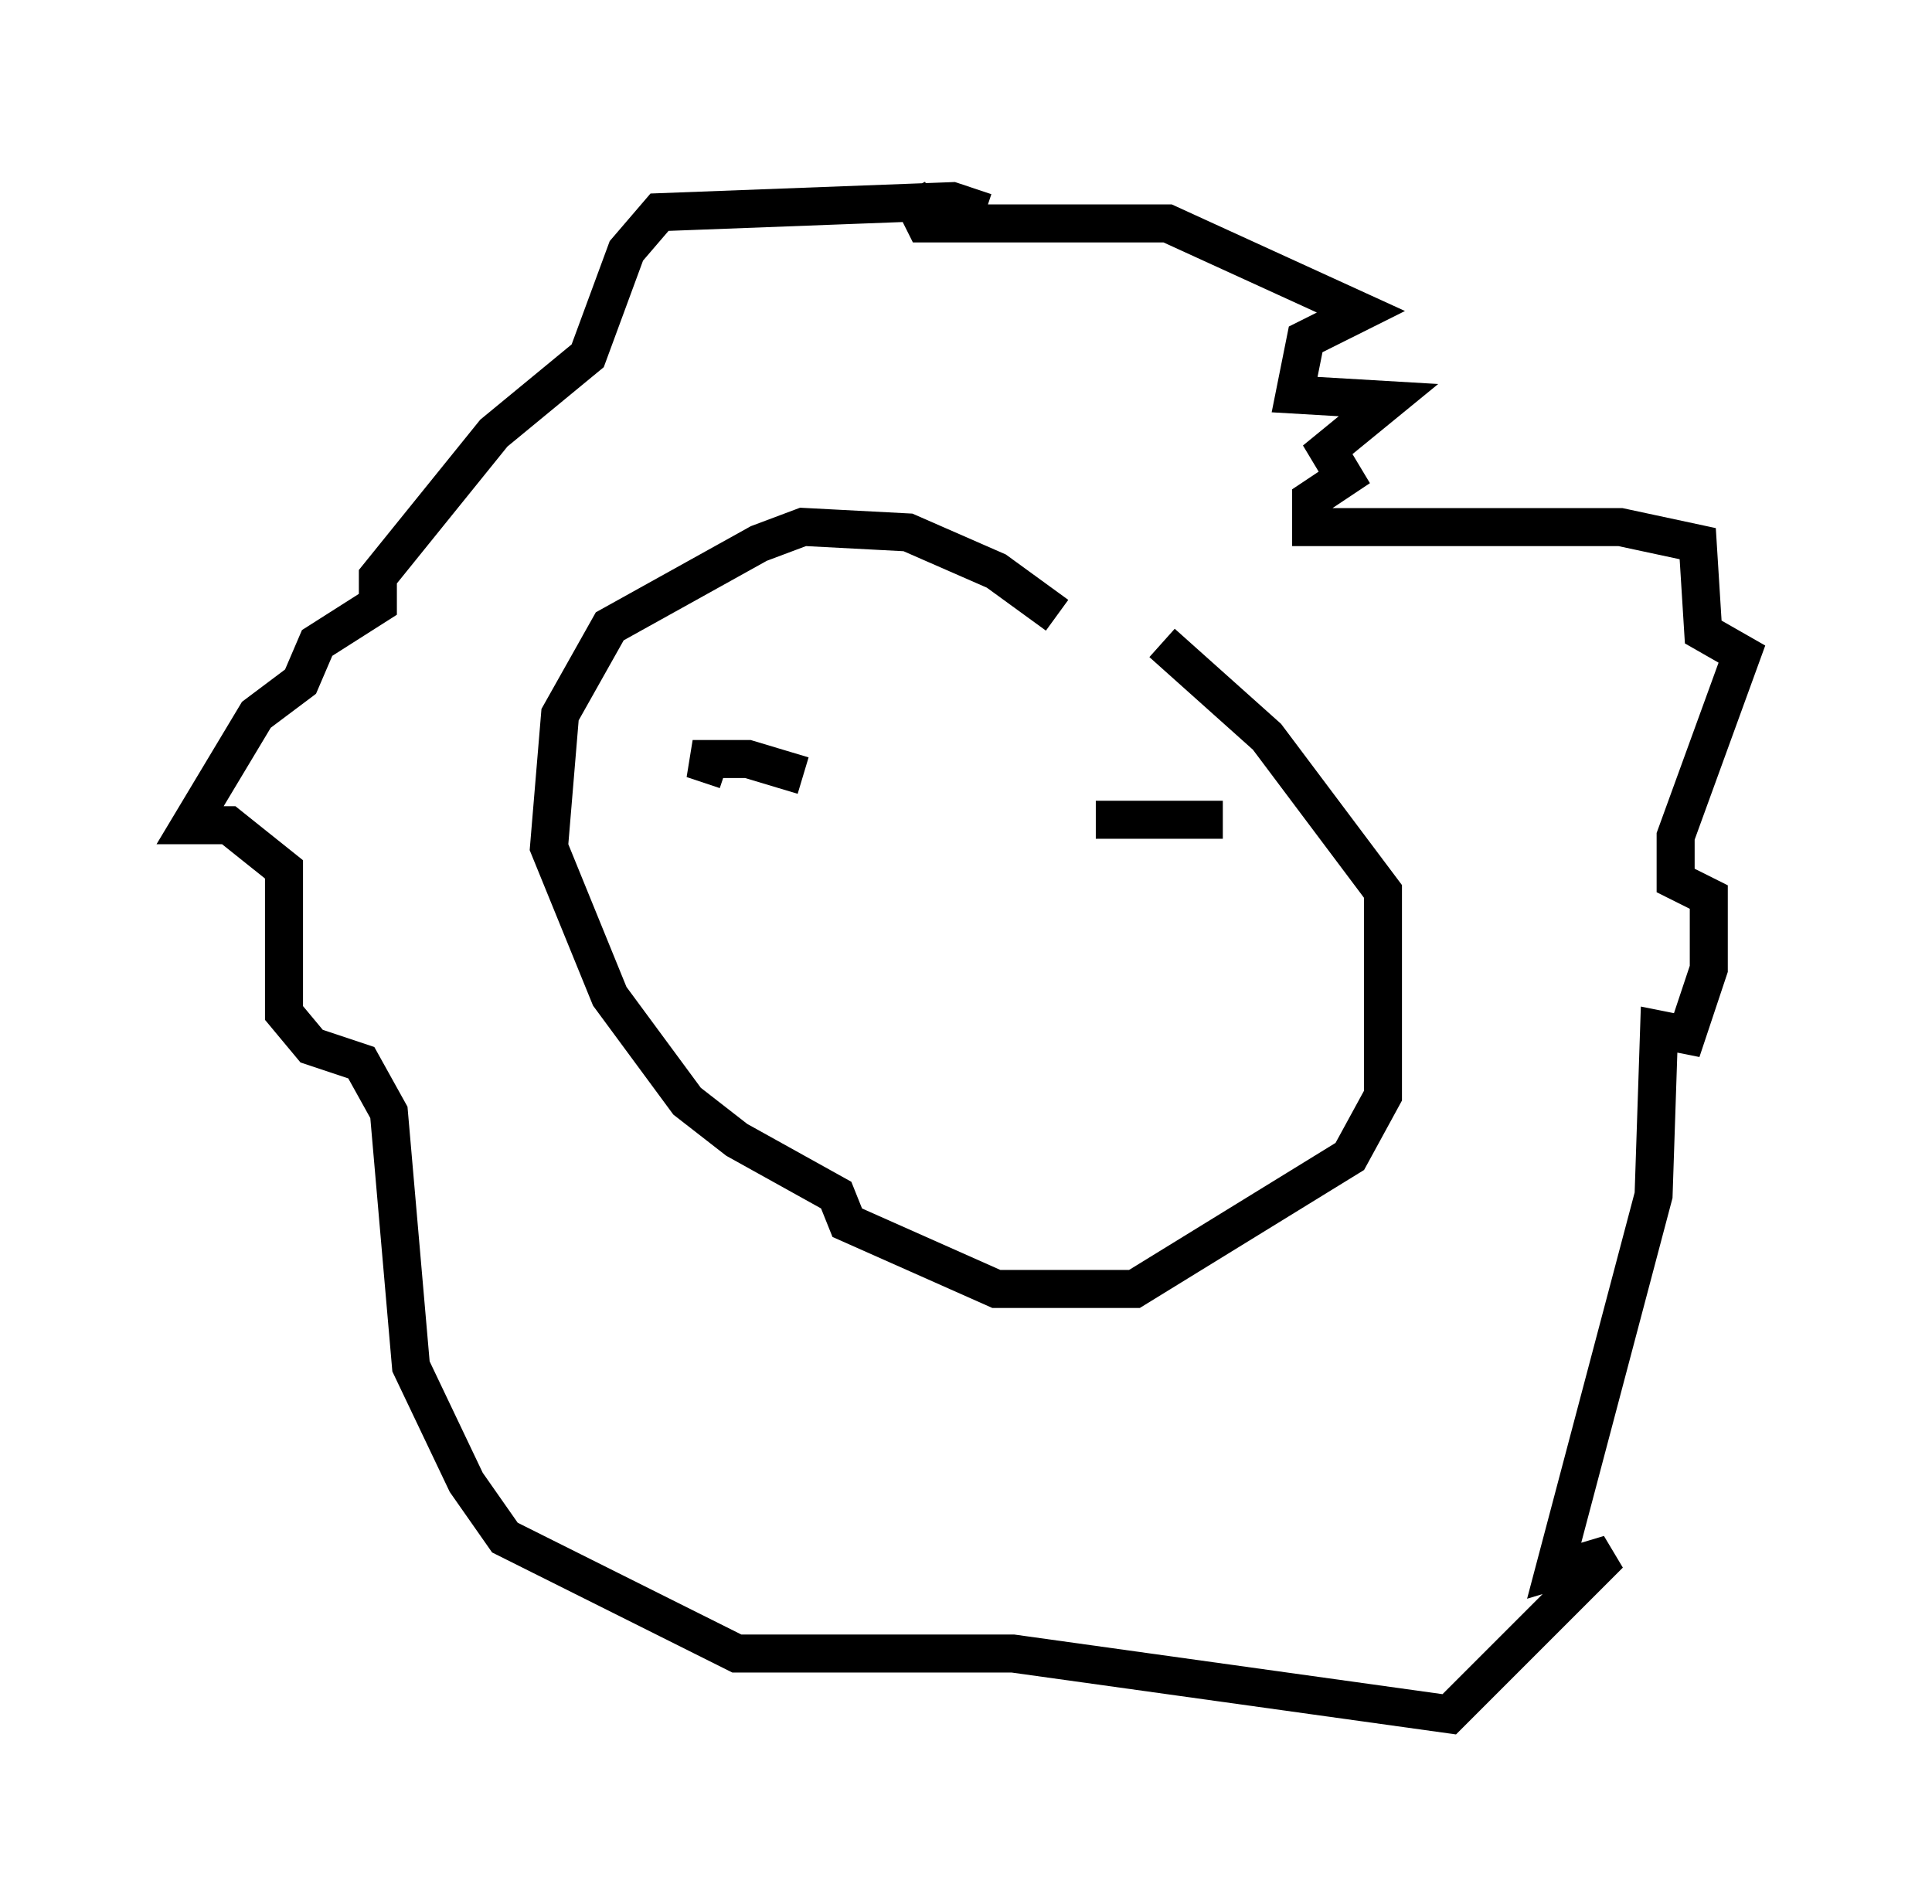 <?xml version="1.0" encoding="utf-8" ?>
<svg baseProfile="full" height="50.089" version="1.1" width="50.816" xmlns="http://www.w3.org/2000/svg" xmlns:ev="http://www.w3.org/2001/xml-events" xmlns:xlink="http://www.w3.org/1999/xlink"><defs /><rect fill="white" height="50.089" width="50.816" x="0" y="0" /><path d="M28.095, 17.056 m-0.291, -0.872 l-1.598, -1.162 -2.324, -1.017 l-2.76, -0.145 -1.162, 0.436 l-3.922, 2.179 -1.307, 2.324 l-0.291, 3.486 1.598, 3.922 l2.034, 2.76 1.307, 1.017 l2.615, 1.453 0.291, 0.726 l3.922, 1.743 3.631, 0.0 l5.665, -3.486 0.872, -1.598 l0.0, -5.374 -3.05, -4.067 l-2.76, -2.469 m-4.648, -11.33 l-0.872, -0.291 -7.698, 0.291 l-0.872, 1.017 -1.017, 2.76 l-2.469, 2.034 -3.05, 3.777 l0.0, 0.726 -1.598, 1.017 l-0.436, 1.017 -1.162, 0.872 l-1.743, 2.905 1.017, 0.0 l1.453, 1.162 0.0, 3.777 l0.726, 0.872 1.307, 0.436 l0.726, 1.307 0.581, 6.682 l1.453, 3.05 1.017, 1.453 l6.101, 3.05 7.263, 0.0 l11.475, 1.598 4.212, -4.212 l-1.453, 0.436 2.615, -9.877 l0.145, -4.358 0.726, 0.145 l0.581, -1.743 0.0, -1.888 l-0.872, -0.436 0.0, -1.162 l1.743, -4.793 -1.017, -0.581 l-0.145, -2.324 -2.034, -0.436 l-8.134, 0.0 0.0, -0.726 l0.872, -0.581 -0.436, -0.726 l1.598, -1.307 -2.469, -0.145 l0.291, -1.453 1.453, -0.726 l-5.084, -2.324 -6.391, 0.0 l-0.436, -0.872 m-2.76, 15.397 l-1.453, -0.436 -1.453, 0.0 l0.872, 0.291 m9.732, 1.307 l3.341, 0.0 " fill="none" stroke="black" stroke-width="1" /></svg>
